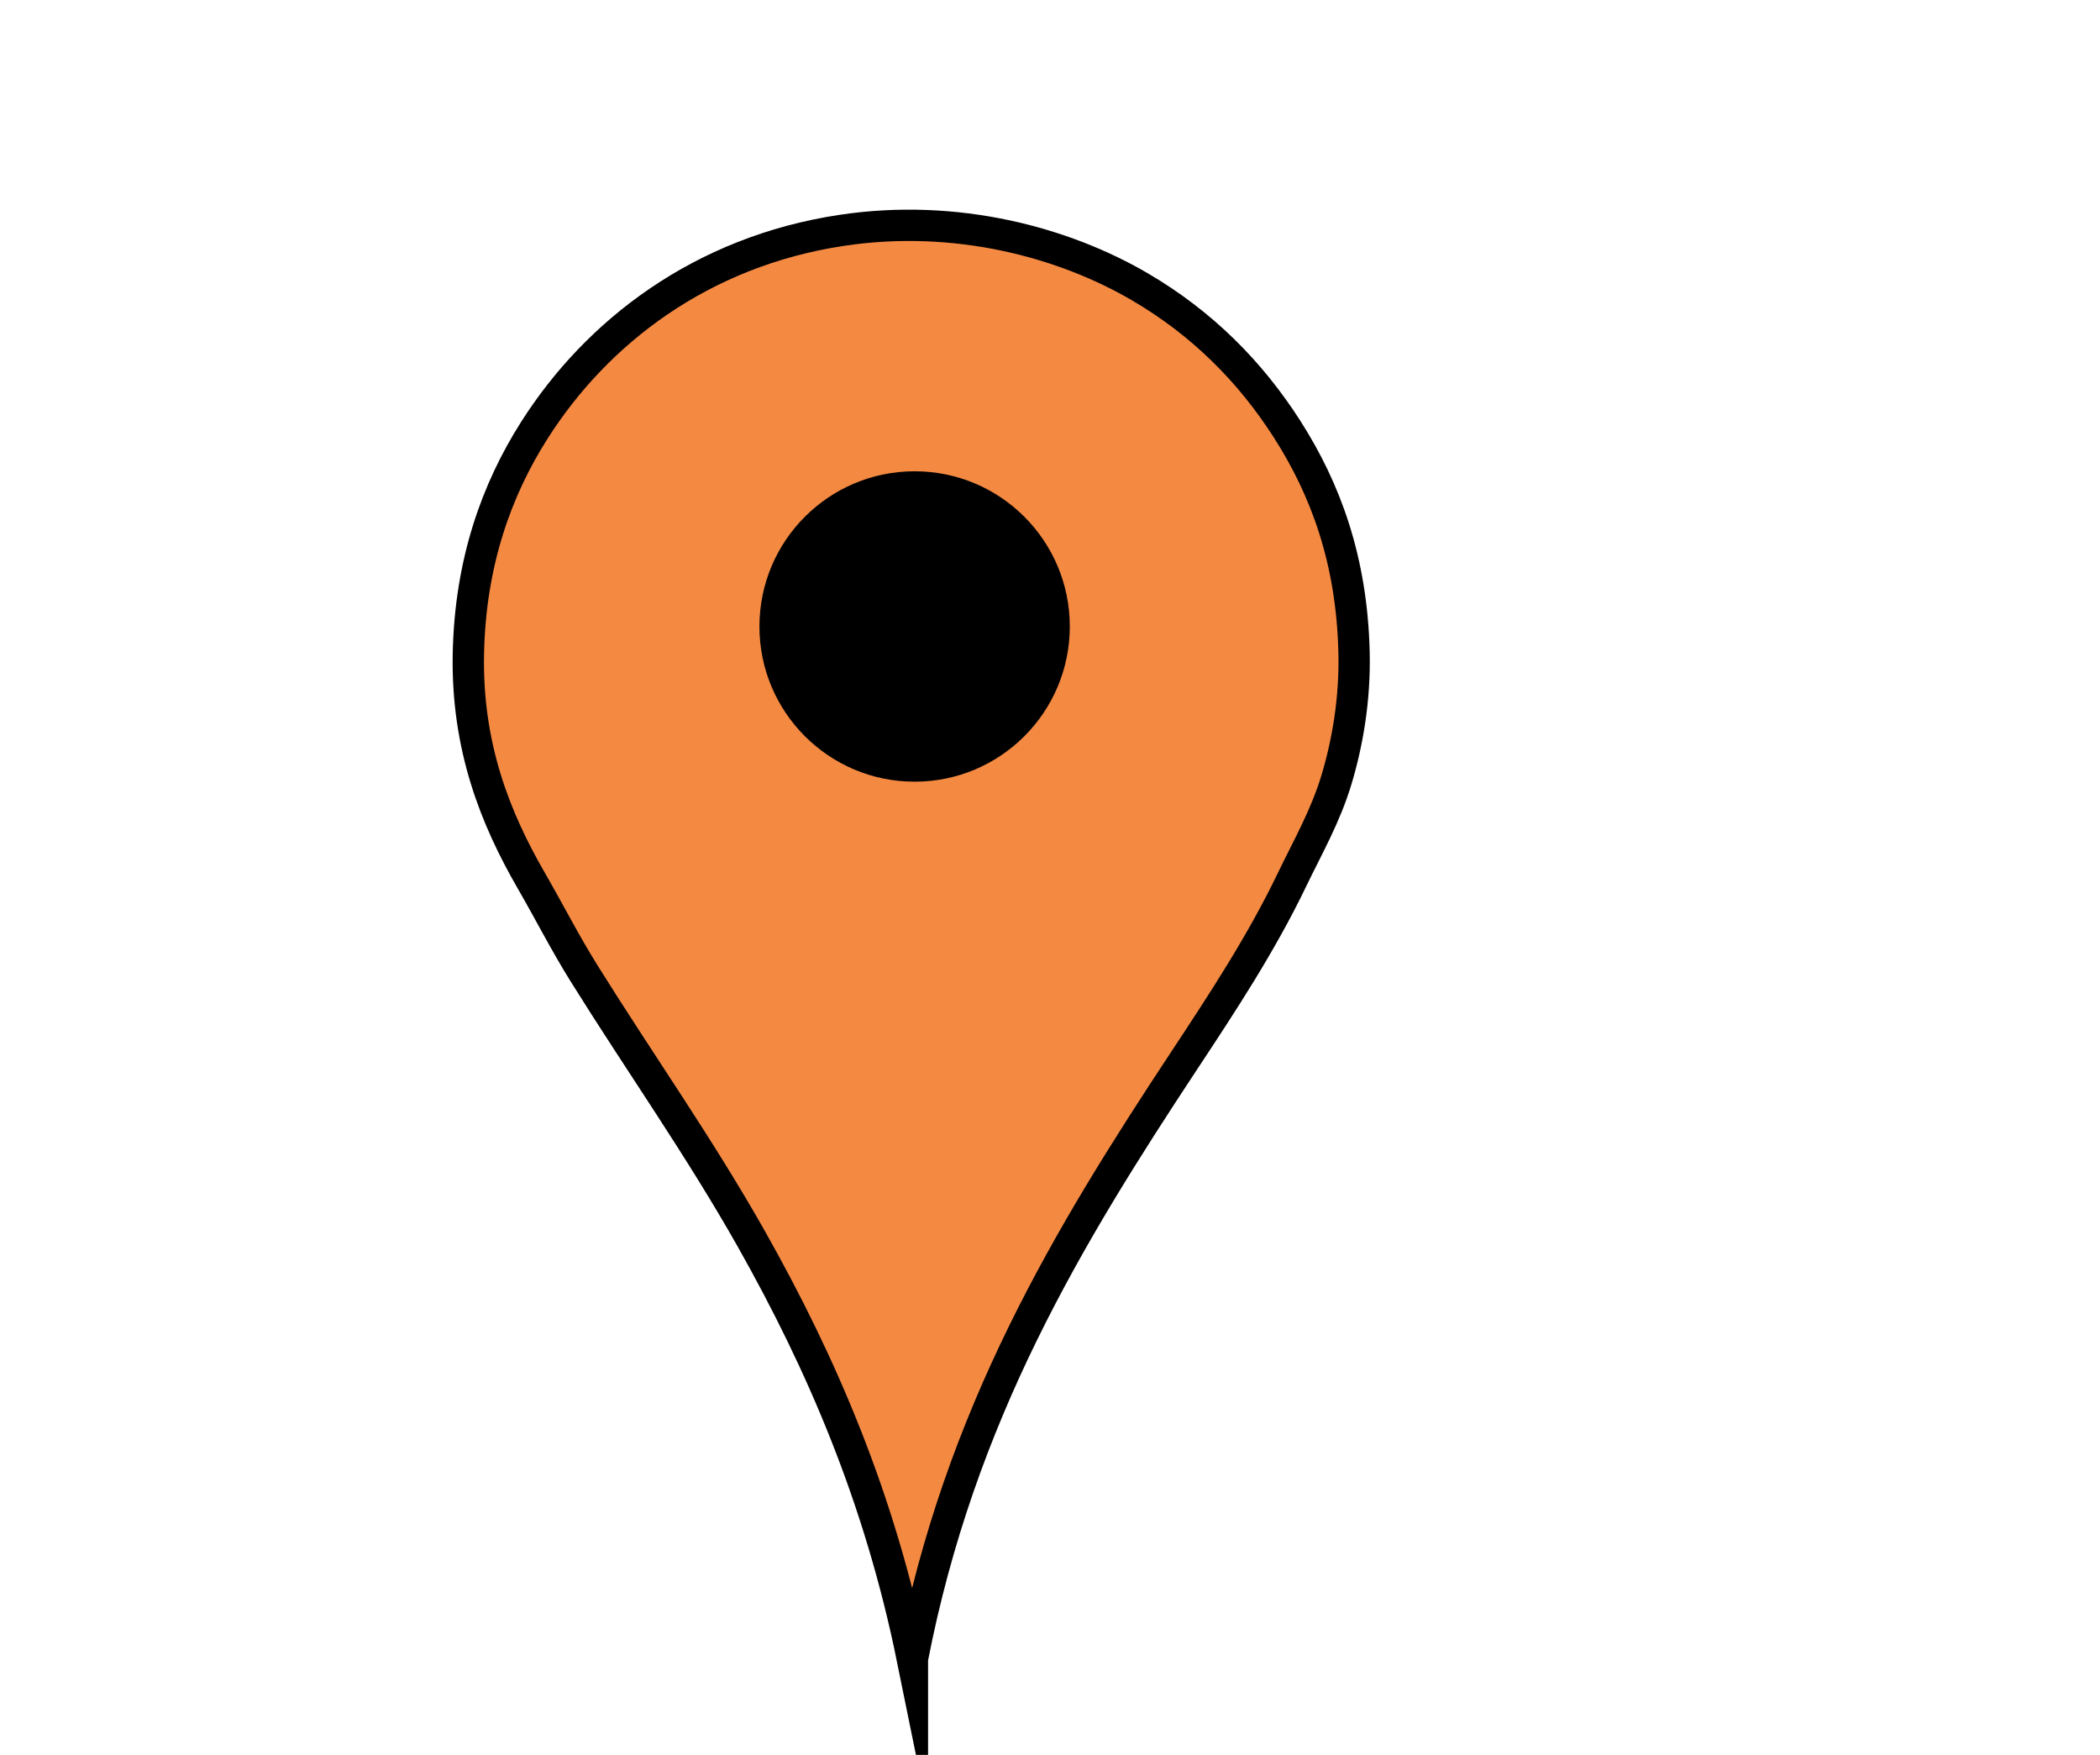 <?xml version="1.0"?><svg width="2481" height="2073" xmlns="http://www.w3.org/2000/svg">
 <title>map pin yellow</title>
 <g>
  <title>Layer 1</title>
  <path d="m1077.94,1959.63c-38.77,-190.3 -107.116,-348.67 -189.903,-495.44c-61.407,-108.87 -132.544,-209.36 -198.364,-314.94c-21.972,-35.24 -40.934,-72.48 -62.047,-109.05c-42.216,-73.14 -76.444,-157.938 -74.269,-267.935c2.125,-107.473 33.208,-193.684 78.03,-264.172c73.719,-115.935 197.201,-210.989 362.884,-235.969c135.469,-20.424 262.479,14.082 352.539,66.748c73.6,43.038 130.6,100.527 173.92,168.28c45.22,70.716 76.36,154.26 78.97,263.232c1.34,55.83 -7.8,107.532 -20.68,150.418c-13.03,43.409 -33.99,79.698 -52.64,118.458c-36.41,75.66 -82.05,144.98 -127.86,214.34c-136.44,206.61 -264.5,417.31 -320.58,706.03z" stroke-width="37" stroke-miterlimit="10" stroke="#000000" fill-rule="evenodd" fill="#f48942" clip-rule="evenodd" id="svg_2"/>
  <circle r="183.332" cy="740.047" cx="1080.55" fill-rule="evenodd" fill="black" clip-rule="evenodd" id="svg_4"/>
 </g>
</svg>
